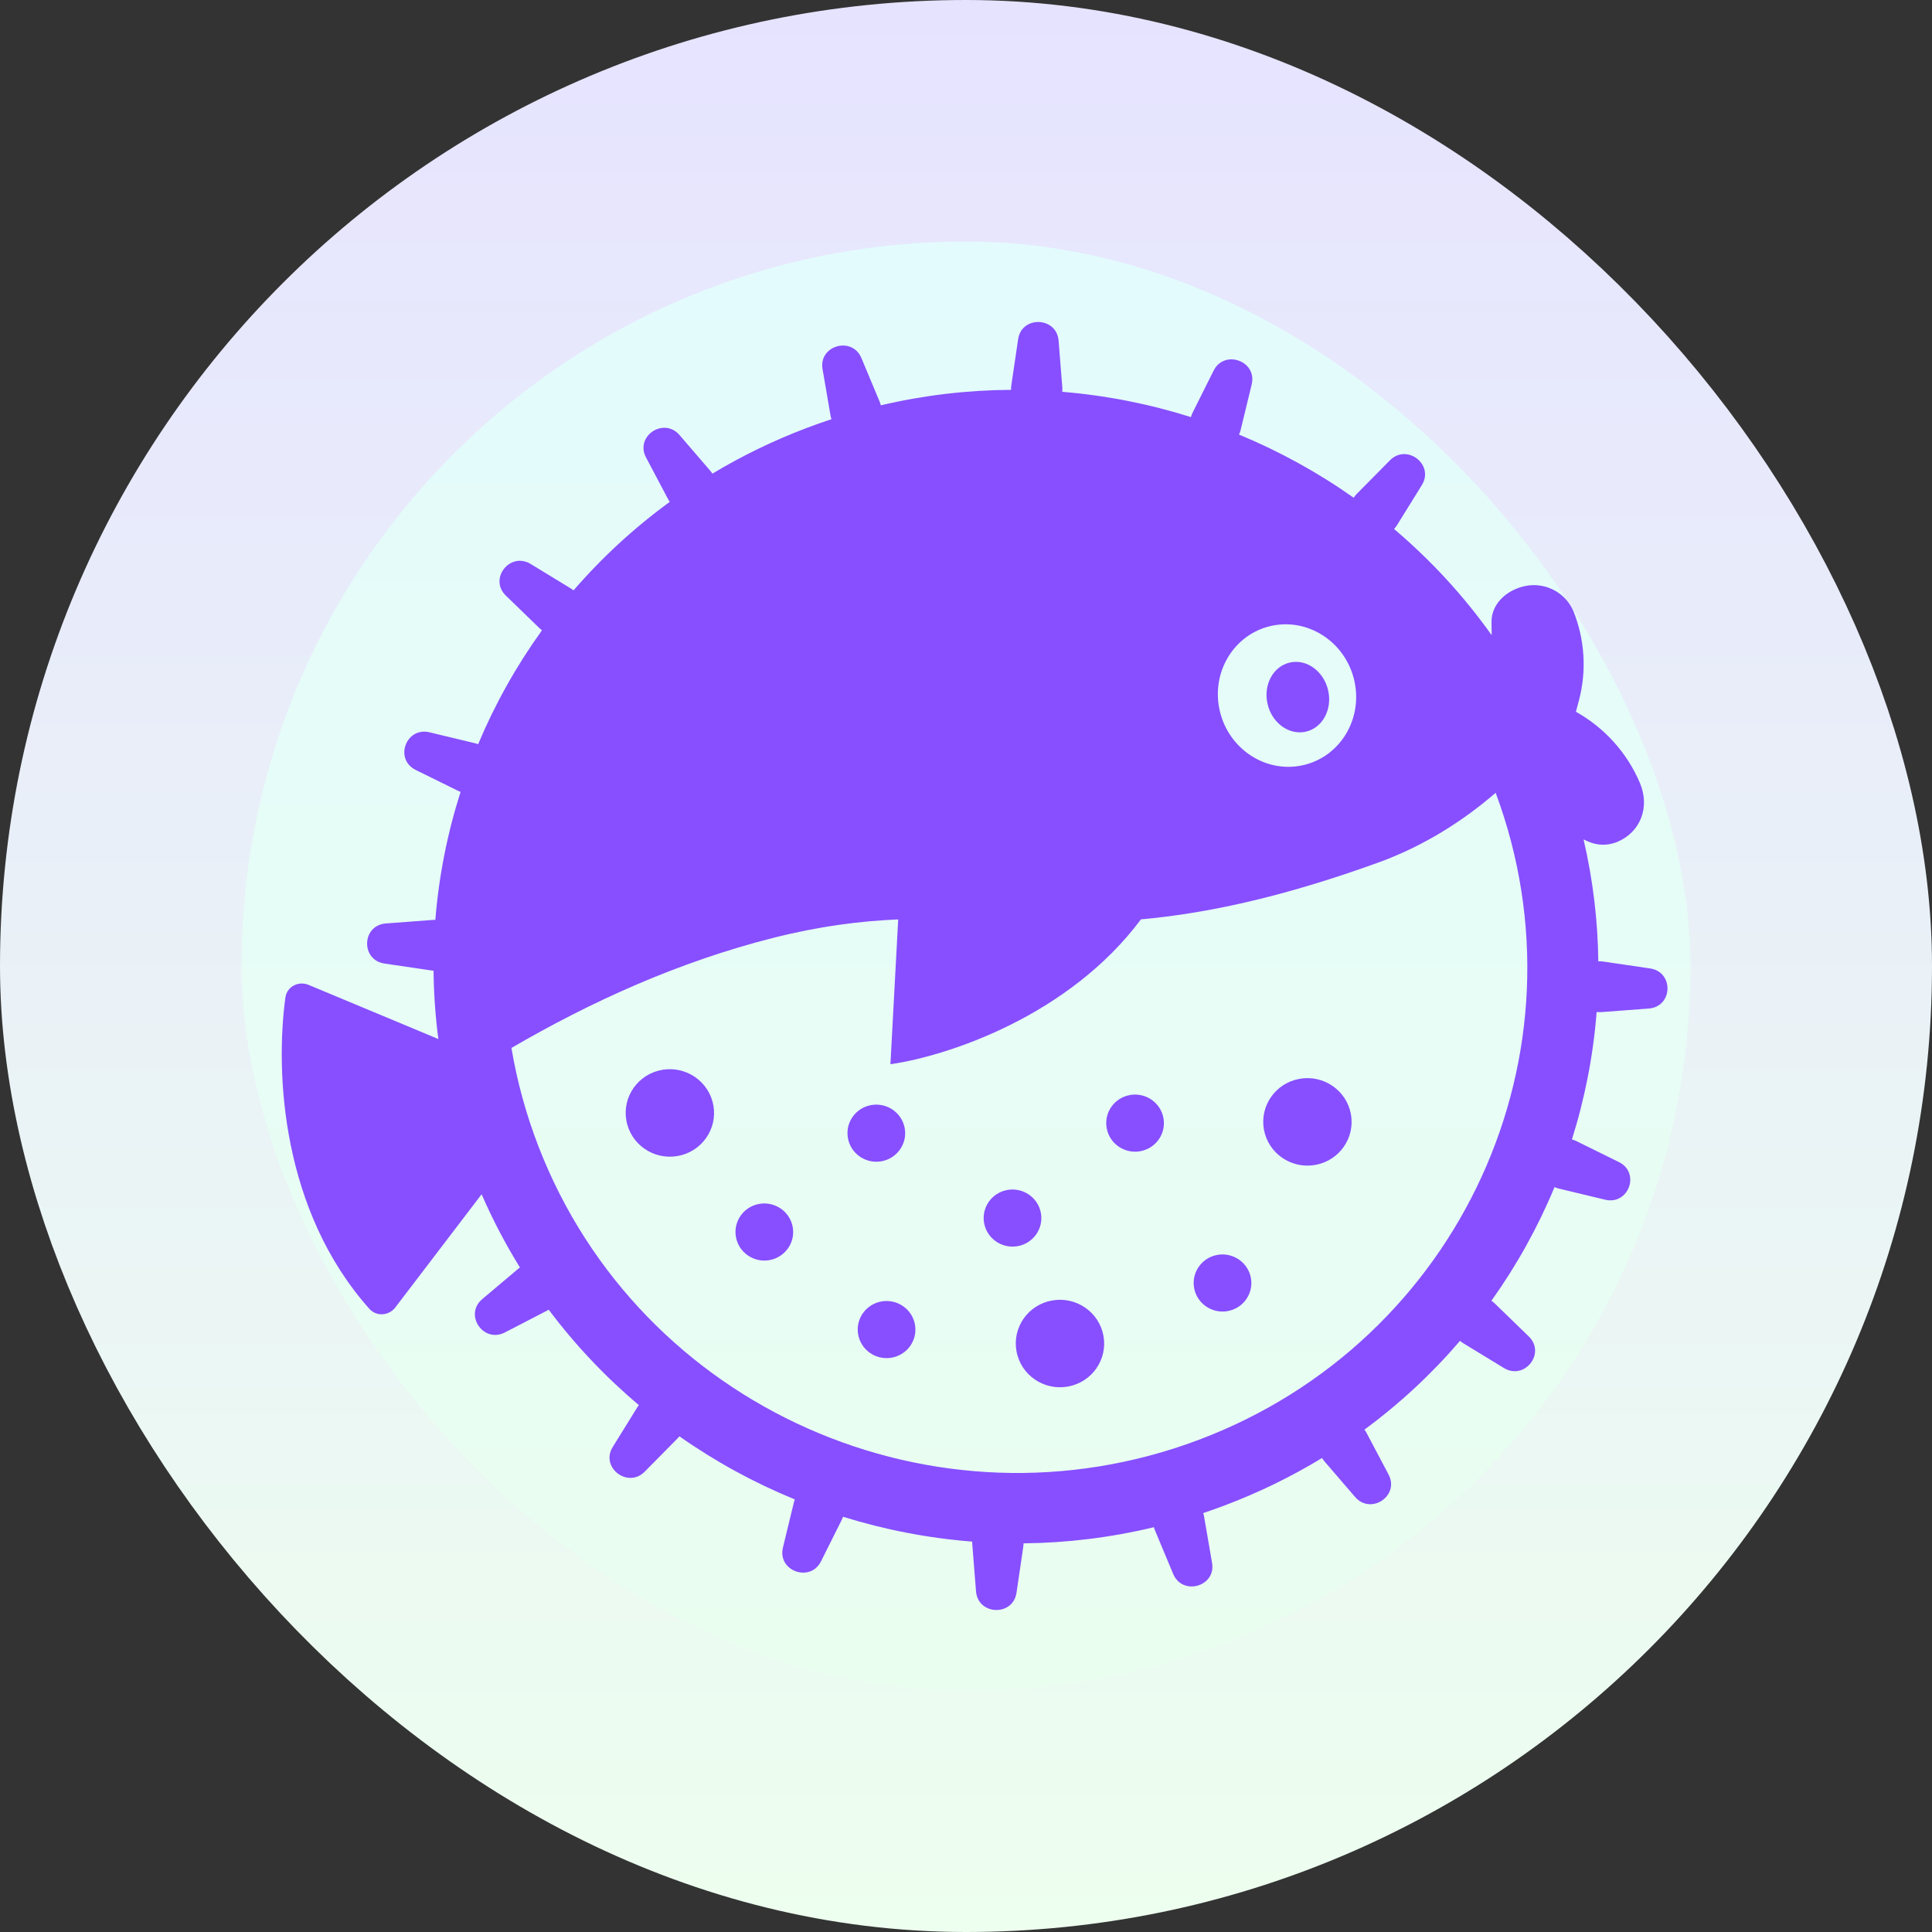 <svg width="96" height="96" viewBox="0 0 96 96" fill="none" xmlns="http://www.w3.org/2000/svg">
<rect x="0" y="0" width="96" height="96" fill="#333333" stroke="none"/>
<rect x="6" y="6" width="84" height="84" rx="42" fill="url(#paint0_linear_5197_61876)"/>
<rect x="6" y="6" width="84" height="84" rx="42" stroke="url(#paint1_linear_5197_61876)" stroke-width="12"/>
<path fill-rule="evenodd" clip-rule="evenodd" d="M42.805 17.795C42.343 16.689 40.669 17.163 40.872 18.342L41.267 20.639C41.279 20.705 41.295 20.768 41.316 20.829C40.916 20.961 40.516 21.102 40.118 21.252C38.449 21.882 36.872 22.649 35.398 23.535C35.366 23.484 35.33 23.436 35.29 23.389L33.767 21.619C32.984 20.708 31.54 21.672 32.101 22.732L33.192 24.794C33.219 24.845 33.248 24.892 33.281 24.937C31.505 26.231 29.905 27.709 28.5 29.334C28.461 29.303 28.42 29.274 28.376 29.247L26.373 28.026C25.344 27.398 24.273 28.758 25.136 29.595L26.821 31.229C26.855 31.262 26.892 31.294 26.929 31.322C25.659 33.085 24.596 34.983 23.76 36.976C23.718 36.961 23.675 36.948 23.631 36.938L21.344 36.388C20.171 36.106 19.577 37.727 20.659 38.26L22.77 39.3C22.808 39.318 22.846 39.335 22.885 39.349C22.23 41.403 21.806 43.536 21.632 45.707C21.594 45.706 21.555 45.707 21.516 45.71L19.175 45.886C17.971 45.977 17.913 47.703 19.108 47.879L21.433 48.221C21.47 48.227 21.507 48.23 21.543 48.232C21.554 49.36 21.633 50.494 21.782 51.629L15.337 48.939C14.828 48.727 14.255 49.026 14.181 49.569C13.675 53.288 13.985 60.131 18.351 65.032C18.703 65.428 19.323 65.385 19.643 64.966L23.931 59.343C24.485 60.615 25.123 61.829 25.835 62.98C25.805 63.001 25.776 63.023 25.748 63.047L23.961 64.554C23.043 65.328 24.02 66.761 25.089 66.208L27.166 65.133C27.201 65.116 27.233 65.097 27.265 65.077C28.584 66.838 30.09 68.424 31.743 69.817C31.72 69.847 31.698 69.879 31.678 69.912L30.448 71.896C29.817 72.914 31.192 73.978 32.036 73.125L33.677 71.464C33.707 71.434 33.734 71.403 33.76 71.371C35.549 72.627 37.473 73.678 39.492 74.505C39.476 74.547 39.463 74.591 39.452 74.635L38.903 76.899C38.621 78.061 40.26 78.653 40.795 77.583L41.836 75.5C41.858 75.457 41.877 75.412 41.892 75.368C43.968 76.014 46.121 76.431 48.311 76.602C48.309 76.653 48.309 76.704 48.314 76.757L48.498 79.073C48.592 80.265 50.334 80.327 50.509 79.145L50.848 76.848C50.856 76.794 50.86 76.74 50.861 76.688C53.012 76.666 55.183 76.404 57.338 75.886C57.352 75.942 57.371 75.997 57.394 76.052L58.293 78.205C58.755 79.311 60.43 78.837 60.227 77.658L59.831 75.362C59.821 75.3 59.806 75.241 59.787 75.184C60.14 75.066 60.493 74.94 60.844 74.808C62.562 74.16 64.18 73.367 65.691 72.449C65.725 72.505 65.764 72.559 65.809 72.611L67.331 74.381C68.115 75.292 69.558 74.328 68.997 73.268L67.907 71.206C67.875 71.146 67.839 71.089 67.799 71.037C69.565 69.737 71.154 68.254 72.549 66.625C72.602 66.672 72.66 66.715 72.722 66.753L74.726 67.974C75.755 68.602 76.826 67.242 75.962 66.405L74.278 64.772C74.225 64.72 74.168 64.674 74.108 64.634C75.366 62.871 76.418 60.975 77.244 58.986C77.314 59.018 77.389 59.044 77.468 59.062L79.754 59.612C80.928 59.894 81.521 58.273 80.439 57.74L78.329 56.7C78.256 56.665 78.182 56.637 78.108 56.617C78.753 54.57 79.168 52.446 79.336 50.284C79.416 50.294 79.498 50.296 79.582 50.29L81.924 50.114C83.127 50.023 83.185 48.297 81.991 48.121L79.666 47.779C79.582 47.767 79.5 47.763 79.419 47.768C79.395 45.756 79.156 43.726 78.686 41.708C79.217 41.996 79.799 42.073 80.393 41.82C81.514 41.334 81.996 40.106 81.485 38.902C80.85 37.408 79.731 36.164 78.305 35.366C78.315 35.327 78.326 35.289 78.336 35.253L78.354 35.189L78.354 35.188L78.354 35.188L78.354 35.187L78.354 35.187L78.354 35.186L78.355 35.186C78.396 35.038 78.432 34.908 78.463 34.777C78.842 33.323 78.746 31.787 78.19 30.388C78.012 29.956 77.695 29.595 77.288 29.361C76.881 29.127 76.408 29.032 75.942 29.093C74.967 29.227 74.107 29.95 74.113 30.893L74.113 30.925V30.926V30.926C74.114 31.135 74.116 31.348 74.121 31.562C72.716 29.586 71.082 27.819 69.269 26.285C69.325 26.226 69.376 26.16 69.421 26.088L70.651 24.104C71.281 23.086 69.906 22.022 69.063 22.875L67.421 24.536C67.361 24.597 67.308 24.663 67.264 24.732C65.486 23.476 63.573 22.424 61.566 21.594C61.6 21.522 61.627 21.446 61.647 21.365L62.196 19.101C62.477 17.939 60.839 17.347 60.304 18.417L59.262 20.5C59.226 20.574 59.197 20.649 59.177 20.725C57.11 20.073 54.965 19.648 52.782 19.469C52.79 19.395 52.791 19.32 52.785 19.244L52.601 16.927C52.506 15.735 50.764 15.673 50.59 16.855L50.251 19.153C50.24 19.227 50.236 19.299 50.239 19.371C48.09 19.383 45.921 19.634 43.767 20.14C43.752 20.076 43.731 20.012 43.705 19.949L42.805 17.795ZM59.58 71.539C46.475 76.483 31.785 69.958 26.762 56.979C26.136 55.36 25.689 53.718 25.413 52.072C29.346 49.78 33.709 47.796 38.411 46.605C40.753 46.012 42.762 45.765 44.631 45.685L44.245 52.881C47.147 52.463 53.133 50.458 56.692 45.683C59.839 45.395 63.571 44.639 68.483 42.861C70.772 42.033 72.721 40.772 74.319 39.394C79.118 52.293 72.579 66.635 59.58 71.539ZM31.124 55.681C31.337 56.863 32.477 57.652 33.671 57.442C34.865 57.233 35.66 56.104 35.447 54.922C35.233 53.74 34.093 52.952 32.899 53.161C31.705 53.371 30.911 54.499 31.124 55.681ZM42.133 56.555C42.272 57.326 43.016 57.841 43.795 57.704C44.575 57.567 45.094 56.831 44.955 56.059C44.815 55.288 44.071 54.773 43.292 54.91C42.512 55.047 41.993 55.783 42.133 56.555ZM54.99 56.056C55.129 56.827 55.874 57.342 56.653 57.205C57.432 57.068 57.951 56.332 57.812 55.56C57.673 54.789 56.928 54.274 56.149 54.411C55.37 54.548 54.851 55.284 54.99 56.056ZM60.998 65.148C60.218 65.285 59.474 64.77 59.335 63.999C59.196 63.227 59.715 62.491 60.494 62.354C61.273 62.218 62.017 62.732 62.157 63.504C62.296 64.275 61.777 65.011 60.998 65.148ZM42.642 66.313C42.781 67.085 43.526 67.599 44.305 67.462C45.084 67.326 45.603 66.589 45.464 65.818C45.325 65.046 44.581 64.532 43.801 64.668C43.022 64.805 42.503 65.542 42.642 66.313ZM38.231 62.615C37.452 62.752 36.707 62.237 36.568 61.465C36.429 60.694 36.948 59.958 37.727 59.821C38.506 59.684 39.251 60.199 39.39 60.97C39.529 61.742 39.01 62.478 38.231 62.615ZM48.9 60.772C49.039 61.544 49.784 62.058 50.563 61.922C51.342 61.785 51.861 61.048 51.722 60.277C51.583 59.505 50.838 58.991 50.059 59.128C49.28 59.264 48.761 60.001 48.9 60.772ZM65.351 57.886C64.157 58.095 63.017 57.307 62.803 56.125C62.59 54.943 63.385 53.815 64.579 53.605C65.773 53.395 66.913 54.184 67.126 55.366C67.34 56.548 66.545 57.676 65.351 57.886ZM53.056 68.899C51.862 69.109 50.721 68.321 50.508 67.138C50.295 65.956 51.09 64.828 52.284 64.619C53.477 64.409 54.618 65.198 54.831 66.38C55.044 67.562 54.249 68.69 53.056 68.899ZM64.747 38.022C66.593 37.606 67.733 35.721 67.293 33.81C66.853 31.899 65.001 30.688 63.155 31.103C61.309 31.519 60.169 33.404 60.608 35.315C61.048 37.225 62.901 38.437 64.747 38.022ZM65.994 34.3C66.213 35.249 65.716 36.17 64.884 36.357C64.053 36.544 63.202 35.927 62.984 34.978C62.765 34.029 63.262 33.108 64.094 32.921C64.925 32.733 65.776 33.351 65.994 34.3Z" fill="#874FFF"/>
<defs>
<linearGradient id="paint0_linear_5197_61876" x1="48" y1="0" x2="48" y2="96" gradientUnits="userSpaceOnUse">
<stop stop-color="#E2FAFF"/>
<stop offset="1" stop-color="#EBFFED"/>
</linearGradient>
<linearGradient id="paint1_linear_5197_61876" x1="48" y1="0" x2="48" y2="96" gradientUnits="userSpaceOnUse">
<stop stop-color="#E6E3FF"/>
<stop offset="1" stop-color="#EDFFEF"/>
</linearGradient>
</defs>
</svg>
